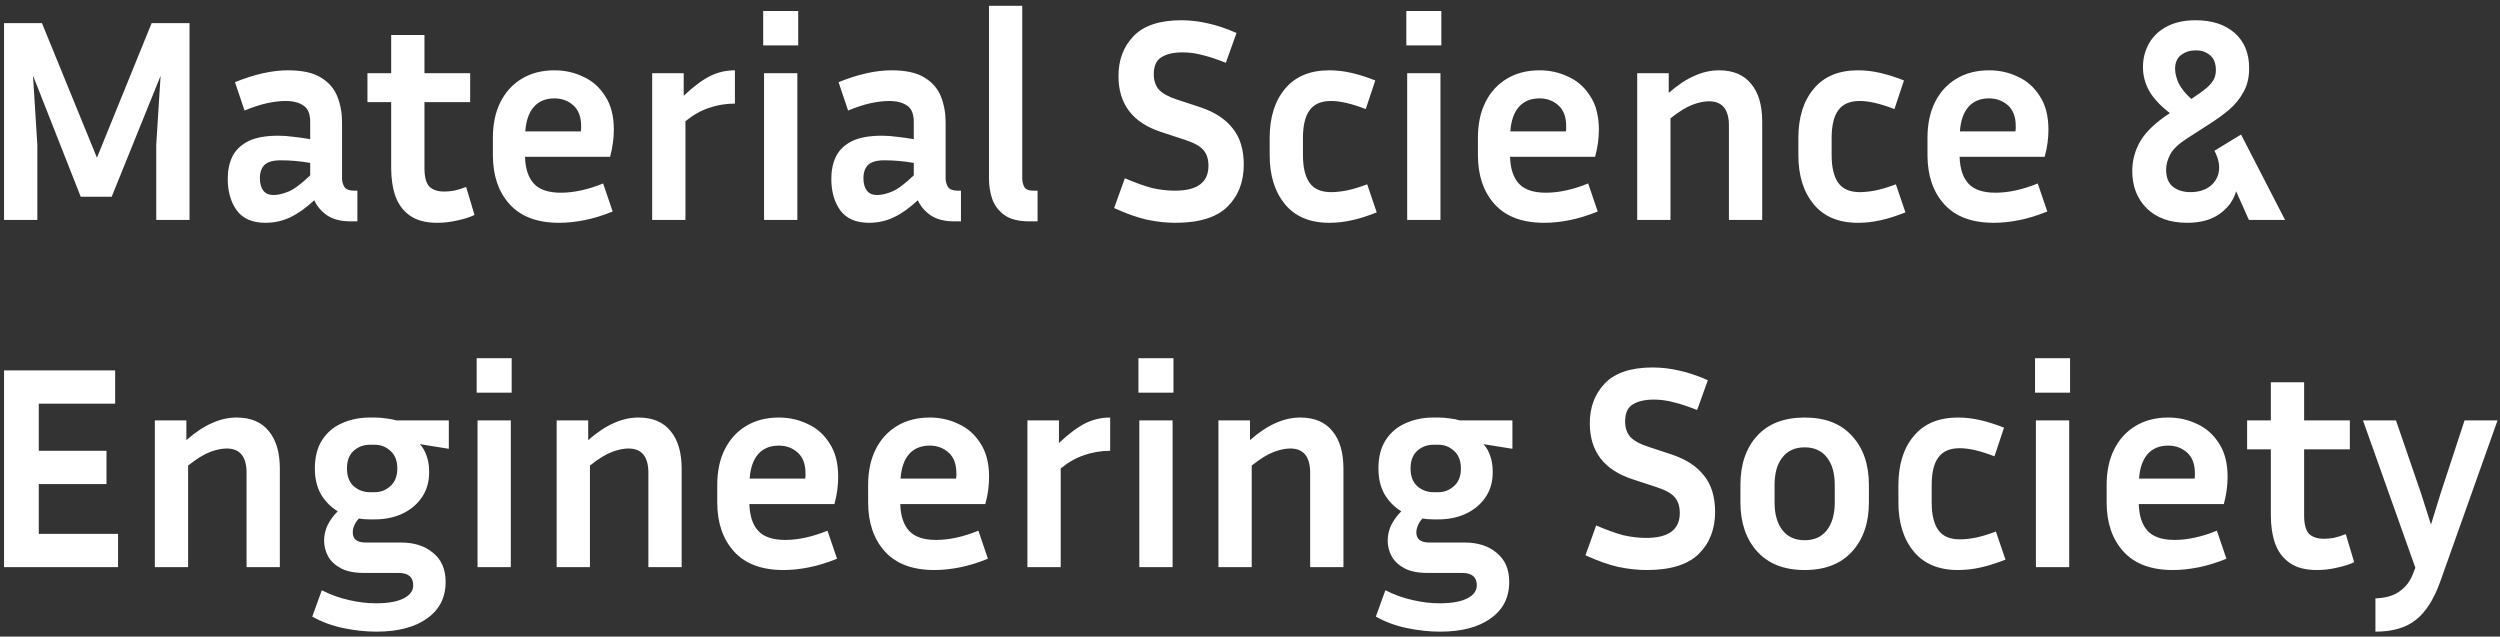 <svg width="216" height="55" viewBox="0 0 216 55" fill="none" xmlns="http://www.w3.org/2000/svg">
<rect x="0" y="0" width="216" height="55" fill="#333333" stroke="none"/>
<path d="M3.625 2L8.375 13.625L13.1 2H16.375V19H13.5V12.5L13.875 6.55L9.65 17H6.975L2.85 6.525L3.225 12.5V19H0.35V2H3.625ZM30.302 19.125C29.453 19.125 28.769 18.95 28.253 18.6C27.753 18.25 27.386 17.817 27.152 17.3C26.436 17.967 25.744 18.458 25.078 18.775C24.411 19.092 23.694 19.25 22.927 19.25C21.811 19.25 20.986 18.892 20.453 18.175C19.936 17.458 19.677 16.55 19.677 15.45C19.677 14.717 19.811 14.075 20.078 13.525C20.361 12.958 20.819 12.517 21.453 12.2C22.086 11.883 22.953 11.725 24.052 11.725C24.486 11.725 24.936 11.758 25.402 11.825C25.869 11.875 26.336 11.942 26.802 12.025V10.55C26.802 9.85 26.611 9.375 26.227 9.125C25.844 8.858 25.328 8.725 24.677 8.725C24.177 8.725 23.628 8.792 23.027 8.925C22.444 9.058 21.811 9.267 21.128 9.55L20.302 7.1C21.986 6.417 23.511 6.075 24.878 6.075C26.111 6.075 27.061 6.283 27.727 6.7C28.411 7.117 28.886 7.667 29.152 8.35C29.419 9.033 29.552 9.767 29.552 10.55V15.425C29.552 15.675 29.619 15.917 29.753 16.15C29.902 16.367 30.186 16.475 30.602 16.475H30.878V19.125H30.302ZM22.453 15.4C22.453 15.85 22.552 16.208 22.753 16.475C22.953 16.725 23.244 16.85 23.628 16.85C24.011 16.85 24.444 16.75 24.927 16.55C25.411 16.35 26.036 15.883 26.802 15.15V14.075C25.936 13.925 25.086 13.85 24.253 13.85C23.602 13.85 23.136 13.983 22.852 14.25C22.586 14.517 22.453 14.9 22.453 15.4ZM40.998 18.575C40.565 18.775 40.065 18.933 39.498 19.05C38.932 19.183 38.357 19.25 37.773 19.25C36.807 19.25 36.032 19.05 35.448 18.65C34.865 18.25 34.44 17.692 34.173 16.975C33.923 16.258 33.798 15.442 33.798 14.525V8.825H31.748V6.325H33.798V3.025H36.673V6.325H40.623V8.825H36.673V14.525C36.673 15.292 36.815 15.825 37.098 16.125C37.398 16.408 37.823 16.55 38.373 16.55C38.64 16.55 38.923 16.525 39.223 16.475C39.54 16.408 39.89 16.3 40.273 16.15L40.998 18.575ZM52.935 18.275C52.068 18.625 51.252 18.875 50.485 19.025C49.718 19.175 48.993 19.25 48.31 19.25C46.427 19.25 45.002 18.717 44.035 17.65C43.068 16.583 42.585 15.167 42.585 13.4V11.9C42.585 10.717 42.802 9.692 43.235 8.825C43.668 7.958 44.285 7.283 45.085 6.8C45.885 6.317 46.827 6.075 47.91 6.075C48.793 6.075 49.618 6.258 50.385 6.625C51.168 6.975 51.802 7.533 52.285 8.3C52.785 9.05 53.035 10.017 53.035 11.2C53.035 11.55 53.01 11.925 52.96 12.325C52.91 12.708 52.827 13.117 52.71 13.55H45.36C45.393 14.583 45.652 15.358 46.135 15.875C46.618 16.392 47.393 16.65 48.46 16.65C49.027 16.65 49.61 16.583 50.21 16.45C50.827 16.317 51.46 16.117 52.11 15.85L52.935 18.275ZM47.91 8.5C47.143 8.5 46.543 8.75 46.11 9.25C45.693 9.733 45.452 10.433 45.385 11.35H50.185C50.202 11.267 50.21 11.192 50.21 11.125C50.21 11.042 50.21 10.967 50.21 10.9C50.21 10.1 49.985 9.5 49.535 9.1C49.085 8.7 48.543 8.5 47.91 8.5ZM63.497 8.95C62.714 8.95 61.964 9.075 61.247 9.325C60.547 9.558 59.872 9.942 59.222 10.475V19H56.347V6.325H59.072V8.275C59.922 7.475 60.68 6.908 61.347 6.575C62.014 6.242 62.73 6.075 63.497 6.075V8.95ZM68.965 3.925H65.94V0.95H68.965V3.925ZM68.89 19H66.015V6.325H68.89V19ZM82.451 19.125C81.601 19.125 80.918 18.95 80.401 18.6C79.901 18.25 79.534 17.817 79.301 17.3C78.584 17.967 77.893 18.458 77.226 18.775C76.559 19.092 75.843 19.25 75.076 19.25C73.959 19.25 73.134 18.892 72.601 18.175C72.084 17.458 71.826 16.55 71.826 15.45C71.826 14.717 71.959 14.075 72.226 13.525C72.509 12.958 72.968 12.517 73.601 12.2C74.234 11.883 75.101 11.725 76.201 11.725C76.634 11.725 77.084 11.758 77.551 11.825C78.018 11.875 78.484 11.942 78.951 12.025V10.55C78.951 9.85 78.759 9.375 78.376 9.125C77.993 8.858 77.476 8.725 76.826 8.725C76.326 8.725 75.776 8.792 75.176 8.925C74.593 9.058 73.959 9.267 73.276 9.55L72.451 7.1C74.134 6.417 75.659 6.075 77.026 6.075C78.259 6.075 79.209 6.283 79.876 6.7C80.559 7.117 81.034 7.667 81.301 8.35C81.568 9.033 81.701 9.767 81.701 10.55V15.425C81.701 15.675 81.768 15.917 81.901 16.15C82.051 16.367 82.334 16.475 82.751 16.475H83.026V19.125H82.451ZM74.601 15.4C74.601 15.85 74.701 16.208 74.901 16.475C75.101 16.725 75.393 16.85 75.776 16.85C76.159 16.85 76.593 16.75 77.076 16.55C77.559 16.35 78.184 15.883 78.951 15.15V14.075C78.084 13.925 77.234 13.85 76.401 13.85C75.751 13.85 75.284 13.983 75.001 14.25C74.734 14.517 74.601 14.9 74.601 15.4ZM85.447 15.425V0.5H88.322V15.425C88.322 15.675 88.38 15.917 88.497 16.15C88.63 16.367 88.88 16.475 89.247 16.475H89.647V19.125H88.947C87.997 19.125 87.272 18.942 86.772 18.575C86.272 18.208 85.922 17.742 85.722 17.175C85.538 16.608 85.447 16.025 85.447 15.425ZM101.511 16.475C103.444 16.475 104.411 15.758 104.411 14.325C104.411 13.742 104.261 13.283 103.961 12.95C103.678 12.617 103.144 12.325 102.361 12.075L100.311 11.4C97.861 10.6 96.636 8.992 96.636 6.575C96.636 5.175 97.069 4.025 97.936 3.125C98.819 2.208 100.194 1.75 102.061 1.75C102.844 1.75 103.619 1.842 104.386 2.025C105.153 2.192 105.969 2.467 106.836 2.85L105.911 5.425C105.111 5.108 104.428 4.883 103.861 4.75C103.311 4.6 102.744 4.525 102.161 4.525C101.394 4.525 100.786 4.667 100.336 4.95C99.903 5.217 99.686 5.708 99.686 6.425C99.686 6.958 99.836 7.4 100.136 7.75C100.453 8.083 100.969 8.367 101.686 8.6L103.736 9.275C104.969 9.692 105.894 10.3 106.511 11.1C107.144 11.883 107.461 12.925 107.461 14.225C107.461 15.725 106.986 16.942 106.036 17.875C105.086 18.792 103.594 19.25 101.561 19.25C100.761 19.25 99.928 19.158 99.061 18.975C98.211 18.775 97.278 18.442 96.261 17.975L97.186 15.4C98.119 15.8 98.911 16.083 99.561 16.25C100.228 16.4 100.878 16.475 101.511 16.475ZM112.575 11.925V13.4C112.575 14.467 112.767 15.267 113.15 15.8C113.534 16.333 114.15 16.6 115 16.6C115.417 16.6 115.884 16.55 116.4 16.45C116.934 16.333 117.509 16.158 118.125 15.925L118.95 18.35C118.2 18.65 117.492 18.875 116.825 19.025C116.159 19.175 115.5 19.25 114.85 19.25C113.184 19.25 111.909 18.717 111.025 17.65C110.142 16.583 109.7 15.167 109.7 13.4V11.925C109.7 10.142 110.142 8.725 111.025 7.675C111.909 6.608 113.184 6.075 114.85 6.075C115.484 6.075 116.125 6.15 116.775 6.3C117.425 6.45 118.109 6.667 118.825 6.95L118 9.425C116.8 8.958 115.8 8.725 115 8.725C114.15 8.725 113.534 8.992 113.15 9.525C112.767 10.042 112.575 10.842 112.575 11.925ZM124.531 3.925H121.506V0.95H124.531V3.925ZM124.456 19H121.581V6.325H124.456V19ZM138.042 18.275C137.176 18.625 136.359 18.875 135.592 19.025C134.826 19.175 134.101 19.25 133.417 19.25C131.534 19.25 130.109 18.717 129.142 17.65C128.176 16.583 127.692 15.167 127.692 13.4V11.9C127.692 10.717 127.909 9.692 128.342 8.825C128.776 7.958 129.392 7.283 130.192 6.8C130.992 6.317 131.934 6.075 133.017 6.075C133.901 6.075 134.726 6.258 135.492 6.625C136.276 6.975 136.909 7.533 137.392 8.3C137.892 9.05 138.142 10.017 138.142 11.2C138.142 11.55 138.117 11.925 138.067 12.325C138.017 12.708 137.934 13.117 137.817 13.55H130.467C130.501 14.583 130.759 15.358 131.242 15.875C131.726 16.392 132.501 16.65 133.567 16.65C134.134 16.65 134.717 16.583 135.317 16.45C135.934 16.317 136.567 16.117 137.217 15.85L138.042 18.275ZM133.017 8.5C132.251 8.5 131.651 8.75 131.217 9.25C130.801 9.733 130.559 10.433 130.492 11.35H135.292C135.309 11.267 135.317 11.192 135.317 11.125C135.317 11.042 135.317 10.967 135.317 10.9C135.317 10.1 135.092 9.5 134.642 9.1C134.192 8.7 133.651 8.5 133.017 8.5ZM147.654 8.75C147.238 8.75 146.763 8.85 146.229 9.05C145.696 9.25 145.063 9.642 144.329 10.225V19H141.454V6.325H144.179V8.025C144.963 7.342 145.704 6.85 146.404 6.55C147.104 6.233 147.813 6.075 148.529 6.075C149.746 6.075 150.671 6.467 151.304 7.25C151.938 8.017 152.254 9.1 152.254 10.5V19H149.379V10.85C149.379 9.45 148.804 8.75 147.654 8.75ZM158.254 11.925V13.4C158.254 14.467 158.446 15.267 158.829 15.8C159.212 16.333 159.829 16.6 160.679 16.6C161.096 16.6 161.562 16.55 162.079 16.45C162.612 16.333 163.187 16.158 163.804 15.925L164.629 18.35C163.879 18.65 163.171 18.875 162.504 19.025C161.837 19.175 161.179 19.25 160.529 19.25C158.862 19.25 157.587 18.717 156.704 17.65C155.821 16.583 155.379 15.167 155.379 13.4V11.925C155.379 10.142 155.821 8.725 156.704 7.675C157.587 6.608 158.862 6.075 160.529 6.075C161.162 6.075 161.804 6.15 162.454 6.3C163.104 6.45 163.787 6.667 164.504 6.95L163.679 9.425C162.479 8.958 161.479 8.725 160.679 8.725C159.829 8.725 159.212 8.992 158.829 9.525C158.446 10.042 158.254 10.842 158.254 11.925ZM176.885 18.275C176.018 18.625 175.202 18.875 174.435 19.025C173.668 19.175 172.943 19.25 172.26 19.25C170.377 19.25 168.952 18.717 167.985 17.65C167.018 16.583 166.535 15.167 166.535 13.4V11.9C166.535 10.717 166.752 9.692 167.185 8.825C167.618 7.958 168.235 7.283 169.035 6.8C169.835 6.317 170.777 6.075 171.86 6.075C172.743 6.075 173.568 6.258 174.335 6.625C175.118 6.975 175.752 7.533 176.235 8.3C176.735 9.05 176.985 10.017 176.985 11.2C176.985 11.55 176.96 11.925 176.91 12.325C176.86 12.708 176.777 13.117 176.66 13.55H169.31C169.343 14.583 169.602 15.358 170.085 15.875C170.568 16.392 171.343 16.65 172.41 16.65C172.977 16.65 173.56 16.583 174.16 16.45C174.777 16.317 175.41 16.117 176.06 15.85L176.885 18.275ZM171.86 8.5C171.093 8.5 170.493 8.75 170.06 9.25C169.643 9.733 169.402 10.433 169.335 11.35H174.135C174.152 11.267 174.16 11.192 174.16 11.125C174.16 11.042 174.16 10.967 174.16 10.9C174.16 10.1 173.935 9.5 173.485 9.1C173.035 8.7 172.493 8.5 171.86 8.5ZM189.252 16.6C189.919 16.6 190.469 16.442 190.902 16.125C191.335 15.808 191.602 15.383 191.702 14.85C191.802 14.3 191.677 13.692 191.327 13.025L193.627 11.625L197.427 19H194.302L193.202 16.525C192.969 17.325 192.485 17.983 191.752 18.5C191.035 19 190.11 19.25 188.977 19.25C187.494 19.25 186.327 18.833 185.477 18C184.644 17.167 184.227 16.092 184.227 14.775C184.227 13.842 184.469 12.967 184.952 12.15C185.452 11.333 186.294 10.542 187.477 9.775C186.66 9.142 186.069 8.508 185.702 7.875C185.335 7.225 185.152 6.533 185.152 5.8C185.152 5.05 185.327 4.367 185.677 3.75C186.027 3.133 186.535 2.65 187.202 2.3C187.885 1.933 188.719 1.75 189.702 1.75C191.119 1.75 192.244 2.117 193.077 2.85C193.91 3.583 194.327 4.6 194.327 5.9C194.327 6.683 194.169 7.358 193.852 7.925C193.552 8.492 193.135 9.008 192.602 9.475C192.069 9.925 191.444 10.375 190.727 10.825L188.977 11.95C188.227 12.433 187.735 12.9 187.502 13.35C187.269 13.8 187.152 14.233 187.152 14.65C187.152 15.317 187.344 15.808 187.727 16.125C188.127 16.442 188.635 16.6 189.252 16.6ZM187.927 5.95C187.927 6.317 188.027 6.725 188.227 7.175C188.444 7.625 188.81 8.083 189.327 8.55C189.91 8.167 190.352 7.85 190.652 7.6C190.952 7.333 191.16 7.083 191.277 6.85C191.394 6.617 191.452 6.358 191.452 6.075C191.452 5.475 191.285 5.042 190.952 4.775C190.619 4.492 190.21 4.35 189.727 4.35C189.227 4.35 188.802 4.483 188.452 4.75C188.102 5.017 187.927 5.417 187.927 5.95ZM10.2 46.125V49H0.35V32H9.95V34.875H3.35V38.95H9.2V41.825H3.35V46.125H10.2ZM19.578 38.75C19.162 38.75 18.687 38.85 18.153 39.05C17.62 39.25 16.987 39.642 16.253 40.225V49H13.378V36.325H16.103V38.025C16.887 37.342 17.628 36.85 18.328 36.55C19.028 36.233 19.737 36.075 20.453 36.075C21.67 36.075 22.595 36.467 23.228 37.25C23.862 38.017 24.178 39.1 24.178 40.5V49H21.303V40.85C21.303 39.45 20.728 38.75 19.578 38.75ZM38.503 50.275C38.503 51.625 37.97 52.675 36.903 53.425C35.853 54.192 34.386 54.575 32.503 54.575C31.62 54.575 30.686 54.475 29.703 54.275C28.72 54.075 27.811 53.742 26.978 53.275L27.803 51C28.603 51.4 29.395 51.683 30.178 51.85C30.961 52.033 31.728 52.125 32.478 52.125C33.528 52.125 34.328 51.983 34.878 51.7C35.428 51.417 35.703 51.042 35.703 50.575C35.703 49.858 35.278 49.5 34.428 49.5H31.428C30.611 49.5 29.953 49.367 29.453 49.1C28.953 48.833 28.586 48.492 28.353 48.075C28.12 47.642 28.003 47.192 28.003 46.725C28.003 46.242 28.103 45.792 28.303 45.375C28.52 44.942 28.811 44.542 29.178 44.175C28.578 43.808 28.095 43.317 27.728 42.7C27.378 42.083 27.203 41.342 27.203 40.475C27.203 39.492 27.411 38.675 27.828 38.025C28.245 37.375 28.811 36.892 29.528 36.575C30.261 36.242 31.07 36.075 31.953 36.075H32.378C32.711 36.075 33.036 36.1 33.353 36.15C33.67 36.183 33.97 36.242 34.253 36.325H38.778V38.775L36.278 38.375C36.528 38.642 36.72 38.975 36.853 39.375C37.003 39.758 37.078 40.233 37.078 40.8C37.078 41.65 36.861 42.383 36.428 43C36.011 43.6 35.445 44.067 34.728 44.4C34.028 44.717 33.245 44.875 32.378 44.875H31.953C31.62 44.875 31.303 44.85 31.003 44.8C30.82 45 30.686 45.208 30.603 45.425C30.52 45.625 30.478 45.817 30.478 46C30.478 46.583 30.853 46.875 31.603 46.875H34.653C35.803 46.875 36.728 47.175 37.428 47.775C38.145 48.358 38.503 49.192 38.503 50.275ZM32.378 42.525C32.895 42.525 33.345 42.35 33.728 42C34.128 41.65 34.328 41.142 34.328 40.475C34.328 39.808 34.128 39.3 33.728 38.95C33.345 38.6 32.895 38.425 32.378 38.425H31.953C31.42 38.425 30.953 38.6 30.553 38.95C30.17 39.3 29.978 39.808 29.978 40.475C29.978 41.142 30.17 41.65 30.553 42C30.953 42.35 31.42 42.525 31.953 42.525H32.378ZM44.209 33.925H41.184V30.95H44.209V33.925ZM44.134 49H41.259V36.325H44.134V49ZM54.295 38.75C53.879 38.75 53.404 38.85 52.87 39.05C52.337 39.25 51.703 39.642 50.97 40.225V49H48.095V36.325H50.82V38.025C51.603 37.342 52.345 36.85 53.045 36.55C53.745 36.233 54.453 36.075 55.17 36.075C56.387 36.075 57.312 36.467 57.945 37.25C58.578 38.017 58.895 39.1 58.895 40.5V49H56.02V40.85C56.02 39.45 55.445 38.75 54.295 38.75ZM72.32 48.275C71.453 48.625 70.636 48.875 69.87 49.025C69.103 49.175 68.378 49.25 67.695 49.25C65.811 49.25 64.386 48.717 63.42 47.65C62.453 46.583 61.97 45.167 61.97 43.4V41.9C61.97 40.717 62.186 39.692 62.62 38.825C63.053 37.958 63.67 37.283 64.47 36.8C65.27 36.317 66.211 36.075 67.295 36.075C68.178 36.075 69.003 36.258 69.77 36.625C70.553 36.975 71.186 37.533 71.67 38.3C72.17 39.05 72.42 40.017 72.42 41.2C72.42 41.55 72.395 41.925 72.345 42.325C72.295 42.708 72.211 43.117 72.095 43.55H64.745C64.778 44.583 65.036 45.358 65.52 45.875C66.003 46.392 66.778 46.65 67.845 46.65C68.411 46.65 68.995 46.583 69.595 46.45C70.211 46.317 70.845 46.117 71.495 45.85L72.32 48.275ZM67.295 38.5C66.528 38.5 65.928 38.75 65.495 39.25C65.078 39.733 64.836 40.433 64.77 41.35H69.57C69.586 41.267 69.595 41.192 69.595 41.125C69.595 41.042 69.595 40.967 69.595 40.9C69.595 40.1 69.37 39.5 68.92 39.1C68.47 38.7 67.928 38.5 67.295 38.5ZM85.357 48.275C84.49 48.625 83.674 48.875 82.907 49.025C82.14 49.175 81.415 49.25 80.732 49.25C78.849 49.25 77.424 48.717 76.457 47.65C75.49 46.583 75.007 45.167 75.007 43.4V41.9C75.007 40.717 75.224 39.692 75.657 38.825C76.09 37.958 76.707 37.283 77.507 36.8C78.307 36.317 79.249 36.075 80.332 36.075C81.215 36.075 82.04 36.258 82.807 36.625C83.59 36.975 84.224 37.533 84.707 38.3C85.207 39.05 85.457 40.017 85.457 41.2C85.457 41.55 85.432 41.925 85.382 42.325C85.332 42.708 85.249 43.117 85.132 43.55H77.782C77.815 44.583 78.073 45.358 78.557 45.875C79.04 46.392 79.815 46.65 80.882 46.65C81.448 46.65 82.032 46.583 82.632 46.45C83.249 46.317 83.882 46.117 84.532 45.85L85.357 48.275ZM80.332 38.5C79.565 38.5 78.965 38.75 78.532 39.25C78.115 39.733 77.874 40.433 77.807 41.35H82.607C82.624 41.267 82.632 41.192 82.632 41.125C82.632 41.042 82.632 40.967 82.632 40.9C82.632 40.1 82.407 39.5 81.957 39.1C81.507 38.7 80.965 38.5 80.332 38.5ZM95.919 38.95C95.136 38.95 94.386 39.075 93.669 39.325C92.969 39.558 92.294 39.942 91.644 40.475V49H88.769V36.325H91.494V38.275C92.344 37.475 93.102 36.908 93.769 36.575C94.436 36.242 95.152 36.075 95.919 36.075V38.95ZM101.387 33.925H98.362V30.95H101.387V33.925ZM101.312 49H98.437V36.325H101.312V49ZM111.473 38.75C111.056 38.75 110.581 38.85 110.048 39.05C109.515 39.25 108.881 39.642 108.148 40.225V49H105.273V36.325H107.998V38.025C108.781 37.342 109.523 36.85 110.223 36.55C110.923 36.233 111.631 36.075 112.348 36.075C113.565 36.075 114.49 36.467 115.123 37.25C115.756 38.017 116.073 39.1 116.073 40.5V49H113.198V40.85C113.198 39.45 112.623 38.75 111.473 38.75ZM130.397 50.275C130.397 51.625 129.864 52.675 128.797 53.425C127.747 54.192 126.281 54.575 124.397 54.575C123.514 54.575 122.581 54.475 121.597 54.275C120.614 54.075 119.706 53.742 118.872 53.275L119.697 51C120.497 51.4 121.289 51.683 122.072 51.85C122.856 52.033 123.622 52.125 124.372 52.125C125.422 52.125 126.222 51.983 126.772 51.7C127.322 51.417 127.597 51.042 127.597 50.575C127.597 49.858 127.172 49.5 126.322 49.5H123.322C122.506 49.5 121.847 49.367 121.347 49.1C120.847 48.833 120.481 48.492 120.247 48.075C120.014 47.642 119.897 47.192 119.897 46.725C119.897 46.242 119.997 45.792 120.197 45.375C120.414 44.942 120.706 44.542 121.072 44.175C120.472 43.808 119.989 43.317 119.622 42.7C119.272 42.083 119.097 41.342 119.097 40.475C119.097 39.492 119.306 38.675 119.722 38.025C120.139 37.375 120.706 36.892 121.422 36.575C122.156 36.242 122.964 36.075 123.847 36.075H124.272C124.606 36.075 124.931 36.1 125.247 36.15C125.564 36.183 125.864 36.242 126.147 36.325H130.672V38.775L128.172 38.375C128.422 38.642 128.614 38.975 128.747 39.375C128.897 39.758 128.972 40.233 128.972 40.8C128.972 41.65 128.756 42.383 128.322 43C127.906 43.6 127.339 44.067 126.622 44.4C125.922 44.717 125.139 44.875 124.272 44.875H123.847C123.514 44.875 123.197 44.85 122.897 44.8C122.714 45 122.581 45.208 122.497 45.425C122.414 45.625 122.372 45.817 122.372 46C122.372 46.583 122.747 46.875 123.497 46.875H126.547C127.697 46.875 128.622 47.175 129.322 47.775C130.039 48.358 130.397 49.192 130.397 50.275ZM124.272 42.525C124.789 42.525 125.239 42.35 125.622 42C126.022 41.65 126.222 41.142 126.222 40.475C126.222 39.808 126.022 39.3 125.622 38.95C125.239 38.6 124.789 38.425 124.272 38.425H123.847C123.314 38.425 122.847 38.6 122.447 38.95C122.064 39.3 121.872 39.808 121.872 40.475C121.872 41.142 122.064 41.65 122.447 42C122.847 42.35 123.314 42.525 123.847 42.525H124.272ZM142.234 46.475C144.167 46.475 145.134 45.758 145.134 44.325C145.134 43.742 144.984 43.283 144.684 42.95C144.4 42.617 143.867 42.325 143.084 42.075L141.034 41.4C138.584 40.6 137.359 38.992 137.359 36.575C137.359 35.175 137.792 34.025 138.659 33.125C139.542 32.208 140.917 31.75 142.784 31.75C143.567 31.75 144.342 31.842 145.109 32.025C145.875 32.192 146.692 32.467 147.559 32.85L146.634 35.425C145.834 35.108 145.15 34.883 144.584 34.75C144.034 34.6 143.467 34.525 142.884 34.525C142.117 34.525 141.509 34.667 141.059 34.95C140.625 35.217 140.409 35.708 140.409 36.425C140.409 36.958 140.559 37.4 140.859 37.75C141.175 38.083 141.692 38.367 142.409 38.6L144.459 39.275C145.692 39.692 146.617 40.3 147.234 41.1C147.867 41.883 148.184 42.925 148.184 44.225C148.184 45.725 147.709 46.942 146.759 47.875C145.809 48.792 144.317 49.25 142.284 49.25C141.484 49.25 140.65 49.158 139.784 48.975C138.934 48.775 138 48.442 136.984 47.975L137.909 45.4C138.842 45.8 139.634 46.083 140.284 46.25C140.95 46.4 141.6 46.475 142.234 46.475ZM161.473 41.9V43.4C161.473 45.167 160.99 46.583 160.023 47.65C159.056 48.717 157.69 49.25 155.923 49.25C154.156 49.25 152.79 48.717 151.823 47.65C150.856 46.583 150.373 45.167 150.373 43.4V41.9C150.373 40.133 150.848 38.725 151.798 37.675C152.765 36.608 154.14 36.075 155.923 36.075C157.706 36.075 159.073 36.608 160.023 37.675C160.99 38.725 161.473 40.133 161.473 41.9ZM158.523 41.9C158.523 40.883 158.298 40.092 157.848 39.525C157.398 38.942 156.756 38.65 155.923 38.65C155.09 38.65 154.448 38.942 153.998 39.525C153.548 40.092 153.323 40.883 153.323 41.9V43.4C153.323 44.417 153.548 45.217 153.998 45.8C154.448 46.383 155.09 46.675 155.923 46.675C156.756 46.675 157.398 46.383 157.848 45.8C158.298 45.217 158.523 44.417 158.523 43.4V41.9ZM166.897 41.925V43.4C166.897 44.467 167.088 45.267 167.472 45.8C167.855 46.333 168.472 46.6 169.322 46.6C169.738 46.6 170.205 46.55 170.722 46.45C171.255 46.333 171.83 46.158 172.447 45.925L173.272 48.35C172.522 48.65 171.813 48.875 171.147 49.025C170.48 49.175 169.822 49.25 169.172 49.25C167.505 49.25 166.23 48.717 165.347 47.65C164.463 46.583 164.022 45.167 164.022 43.4V41.925C164.022 40.142 164.463 38.725 165.347 37.675C166.23 36.608 167.505 36.075 169.172 36.075C169.805 36.075 170.447 36.15 171.097 36.3C171.747 36.45 172.43 36.667 173.147 36.95L172.322 39.425C171.122 38.958 170.122 38.725 169.322 38.725C168.472 38.725 167.855 38.992 167.472 39.525C167.088 40.042 166.897 40.842 166.897 41.925ZM178.853 33.925H175.828V30.95H178.853V33.925ZM178.778 49H175.903V36.325H178.778V49ZM192.364 48.275C191.497 48.625 190.68 48.875 189.914 49.025C189.147 49.175 188.422 49.25 187.739 49.25C185.855 49.25 184.43 48.717 183.464 47.65C182.497 46.583 182.014 45.167 182.014 43.4V41.9C182.014 40.717 182.23 39.692 182.664 38.825C183.097 37.958 183.714 37.283 184.514 36.8C185.314 36.317 186.255 36.075 187.339 36.075C188.222 36.075 189.047 36.258 189.814 36.625C190.597 36.975 191.23 37.533 191.714 38.3C192.214 39.05 192.464 40.017 192.464 41.2C192.464 41.55 192.439 41.925 192.389 42.325C192.339 42.708 192.255 43.117 192.139 43.55H184.789C184.822 44.583 185.08 45.358 185.564 45.875C186.047 46.392 186.822 46.65 187.889 46.65C188.455 46.65 189.039 46.583 189.639 46.45C190.255 46.317 190.889 46.117 191.539 45.85L192.364 48.275ZM187.339 38.5C186.572 38.5 185.972 38.75 185.539 39.25C185.122 39.733 184.88 40.433 184.814 41.35H189.614C189.63 41.267 189.639 41.192 189.639 41.125C189.639 41.042 189.639 40.967 189.639 40.9C189.639 40.1 189.414 39.5 188.964 39.1C188.514 38.7 187.972 38.5 187.339 38.5ZM203.401 48.575C202.967 48.775 202.467 48.933 201.901 49.05C201.334 49.183 200.759 49.25 200.176 49.25C199.209 49.25 198.434 49.05 197.851 48.65C197.267 48.25 196.842 47.692 196.576 46.975C196.326 46.258 196.201 45.442 196.201 44.525V38.825H194.151V36.325H196.201V33.025H199.076V36.325H203.026V38.825H199.076V44.525C199.076 45.292 199.217 45.825 199.501 46.125C199.801 46.408 200.226 46.55 200.776 46.55C201.042 46.55 201.326 46.525 201.626 46.475C201.942 46.408 202.292 46.3 202.676 46.15L203.401 48.575ZM210.837 50.25C210.287 51.783 209.587 52.883 208.737 53.55C207.887 54.233 206.721 54.575 205.237 54.575V51.7C206.121 51.667 206.812 51.467 207.312 51.1C207.829 50.75 208.212 50.258 208.462 49.625L208.687 49.05L204.162 36.325H207.012L209.187 42.65L210.037 45.325L210.862 42.65L212.937 36.325H215.787L210.837 50.25Z" fill="white"/>
</svg>
